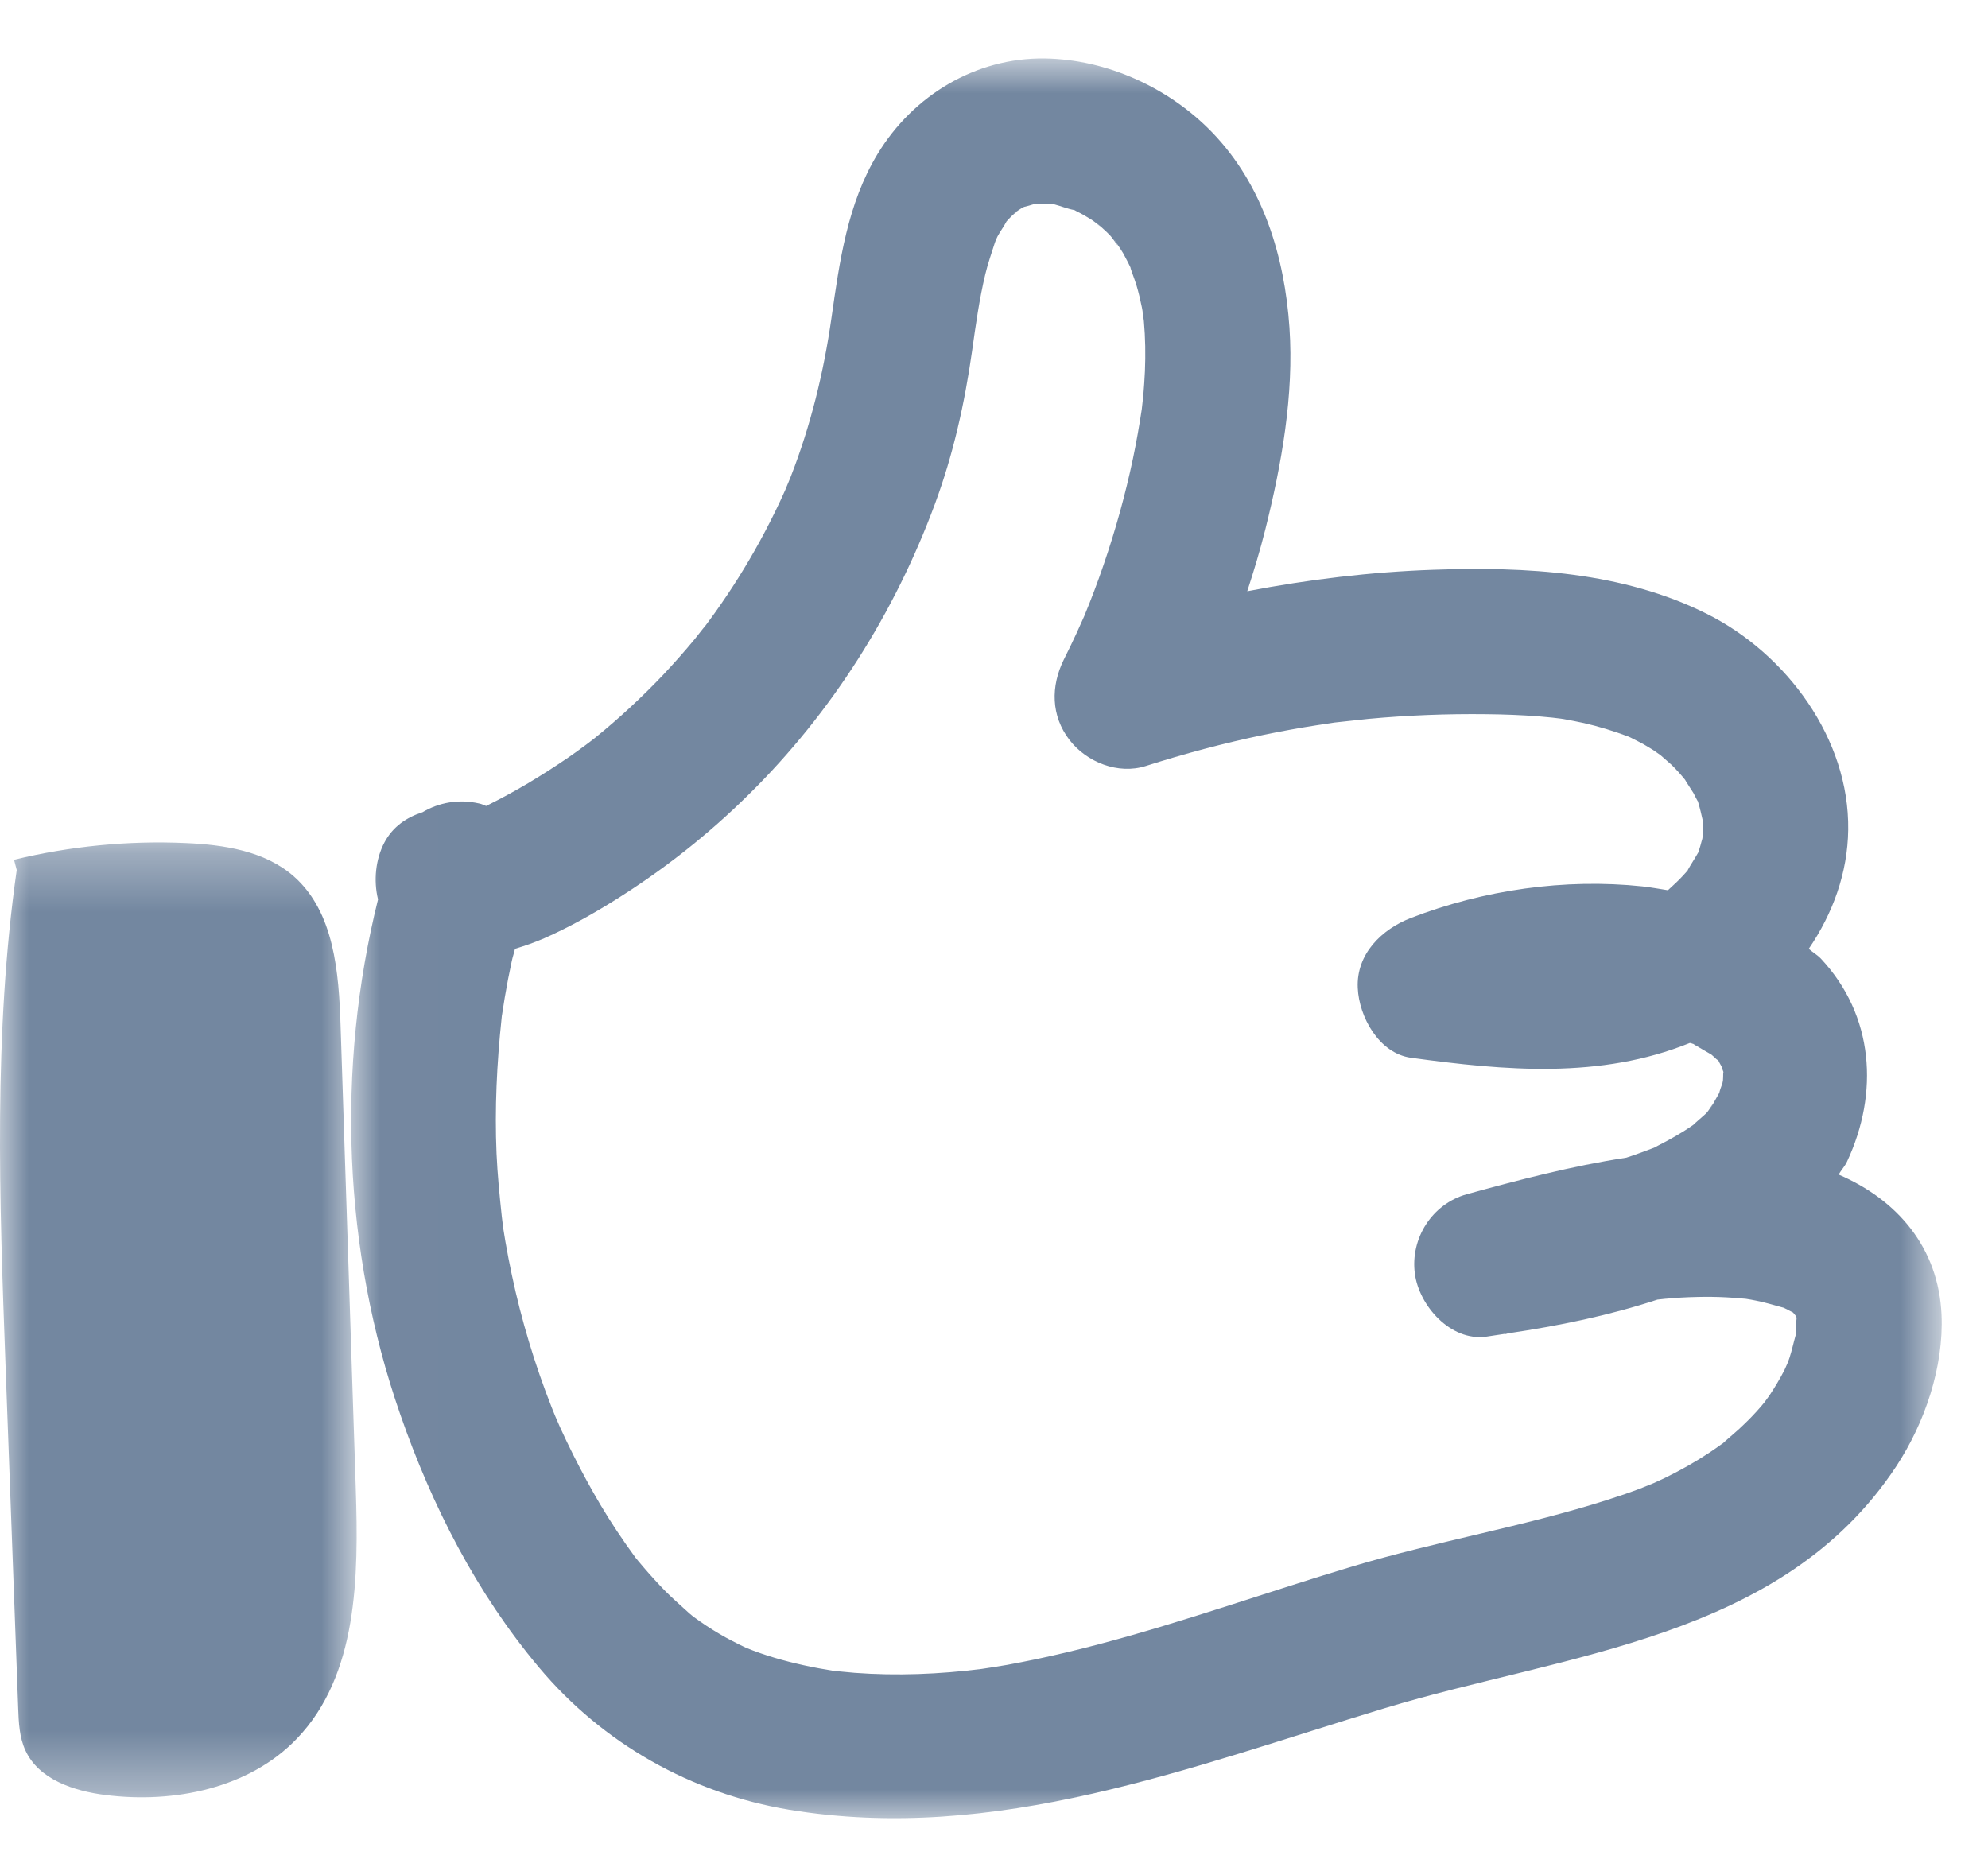 <svg xmlns="http://www.w3.org/2000/svg" xmlns:xlink="http://www.w3.org/1999/xlink" width="34" height="32" viewBox="0 0 34 32">
    <defs>
        <path id="ordrtyskea" d="M0 0.312L6.1 0.312 6.1 16.644 0 16.644z"/>
        <path id="bcrf89l61c" d="M0.006 0.903L27.208 0.903 27.208 31 0.006 31z"/>
    </defs>
    <g fill="none" fill-rule="evenodd">
        <g>
            <g>
                <g transform="translate(-43 -304) translate(43 304) translate(0 14.097)">
                    <mask id="9zop3xlsyb" fill="#fff">
                        <use xlink:href="#ordrtyskea"/>
                    </mask>
                    <path fill="#7387A0" d="M.094 9.242l.217 5.872c.009.247.019.503.124.728.228.496.827.694 1.369.762 1.172.148 2.459-.113 3.275-.966 1.041-1.086 1.055-2.766 1.006-4.269l-.26-7.918c-.03-.92-.109-1.95-.8-2.559C4.53.457 3.83.35 3.172.322 2.188.278 1.197.376.24.608l.046.175C-.113 3.58-.01 6.42.094 9.242" mask="url(#9zop3xlsyb)"/>
                </g>
                <g transform="translate(-43 -304) translate(43 304) translate(6 .097)">
                    <mask id="og57of2spd" fill="#fff">
                        <use xlink:href="#bcrf89l61c"/>
                    </mask>
                    <path fill="#7387A0" d="M6.62 28.018c-.072-.035-.143-.073-.213-.111-.146-.082-.289-.17-.428-.267-.04-.027-.082-.059-.123-.088-.022-.018-.05-.043-.064-.053-.136-.125-.275-.244-.406-.375-.13-.133-.255-.27-.375-.41-.049-.056-.095-.114-.143-.171.032.038.131.178-.01-.014-.21-.287-.406-.581-.588-.887-.165-.279-.32-.564-.465-.854-.078-.154-.152-.311-.224-.468l-.085-.195-.06-.148c-.29-.736-.518-1.494-.682-2.267-.04-.189-.077-.378-.11-.569l-.037-.227-.025-.203c-.038-.358-.074-.717-.09-1.077-.033-.774.005-1.541.086-2.31l.005-.049.004-.021.045-.287c.035-.208.075-.416.12-.623.015-.073.04-.143.056-.213.165-.05.331-.107.501-.181.413-.182.811-.404 1.194-.643.83-.516 1.611-1.13 2.305-1.818 1.417-1.397 2.49-3.1 3.18-4.962.315-.85.51-1.725.637-2.621.062-.44.123-.883.227-1.316.044-.184.107-.359.163-.537.01-.029.025-.066.045-.106.046-.087.11-.17.155-.258.027-.026.052-.058.078-.083.045-.045.096-.08.115-.093l-.079.046c.03-.018.126-.092.187-.118.053-.013.11-.028.161-.045.01-.003.011-.006.018-.008.095 0 .214.02.306.002l.024.006c.115.03.234.08.35.1l.04.022c.083.04.164.087.242.136.11.067.251.212.088.05.077.076.162.143.237.222.065.067.213.31.072.067.05.086.11.164.16.25.054.1.106.2.153.303-.097-.212.05.162.068.231.038.127.068.255.094.383l.03.167c-.048-.24 0 .011.004.066.026.287.03.575.018.862-.006.136-.016.27-.027.405l-.027.244c-.042.28-.092.561-.15.84-.13.617-.299 1.225-.503 1.82-.1.293-.209.582-.327.867l-.004.01c-.043.096-.085.192-.129.287-.07.154-.145.305-.219.454-.226.457-.223.963.097 1.378.292.378.83.595 1.304.444.662-.211 1.333-.39 2.013-.532.298-.061.598-.117.898-.163l.225-.034.09-.014.583-.063c.67-.062 1.344-.088 2.017-.08.3.003.596.014.893.037l.236.022.141.017.053.008c.115.021.23.043.345.068.255.058.503.135.748.226.021.01.044.018.054.024.07.036.14.07.208.107.06.034.118.07.175.105l.123.086c.044.04.166.143.194.17.08.079.154.162.226.25.011.026.12.186.145.23.024.043.044.091.07.134.005.006.003.002.006.005.003.011.001.009.006.026.03.099.053.198.075.298-.003.018.01.144.007.214 0 .02-.008.068-.013.104-.006.02-.01.038-.014.048-.01.047-.026.092-.04.14l-.007.033-.015.024c-.055.098-.12.193-.173.29-.002.003 0 .002 0 .005l-.079.088c-.082.09-.172.17-.26.252-.147-.022-.295-.051-.439-.066-1.325-.14-2.715.06-3.956.54-.497.191-.937.615-.91 1.196.021.495.363 1.12.91 1.195 1.612.221 3.238.367 4.77-.253.01.002.017.005.026.006.015.006.021.008.032.01.01.005.016.01.031.02.091.052.185.11.278.162.03.026.06.052.088.08.022.018.022.013.032.018.006.015.006.023.03.062l.023.04c.003.01.008.029.022.066.005.015.01.022.012.032 0 .01-.002.016-.004.03.001.04-.002.079-.004.117l-.01.049c-.023.058-.05.14-.052.16-.052.096-.109.188-.159.285.105-.206-.002 0-.063.064-.026.027-.196.17-.223.2-.194.136-.398.25-.609.358l-.06.032-.053.02c-.138.052-.278.104-.42.15l-.003.001c-.935.142-1.862.387-2.728.625-.597.166-.97.759-.889 1.361.073.544.607 1.157 1.218 1.076.11-.015.22-.035.33-.05v.006l.05-.014c.862-.128 1.72-.303 2.55-.576.077-.008.164-.018.147-.015.172-.017.344-.026.517-.03.172-.005.344-.003.516.006.108.005.214.018.322.024l.016.002c.056.009.111.018.167.03.155.03.303.076.455.117.012.002.027.008.04.014l-.052-.027c.017.01.036.018.053.029.04.017.07.034.046.023l.078.04.015.008.053.064.007.026v.009c-.01.075-.007.162-.006.238l.001.012-.01.035c-.037.13-.064.261-.106.39-.009.028-.02.055-.03.083-.013.027-.042.098-.058.13-.078.15-.164.295-.257.434-.02.029-.067.09-.083.114l-.065.078c-.09.104-.184.203-.283.297-.11.11-.232.206-.347.311l-.012.012-.025.017c-.07.05-.14.1-.213.148-.245.162-.5.305-.763.433l-.184.085c-.06.023-.226.091-.205.084-.193.073-.389.14-.586.203-1.429.457-2.915.706-4.352 1.136-1.45.434-2.877.946-4.34 1.332-.363.096-.726.183-1.092.26-.16.034-.323.064-.485.095l-.244.04c-.026.005-.142.021-.197.03-.718.09-1.446.12-2.168.066-.082-.006-.165-.017-.247-.023l-.072-.005c-.009 0-.012-.002-.025-.003-.178-.03-.356-.06-.532-.1-.332-.073-.665-.168-.98-.297l-.14-.067m11.062 1.1c3.1-.94 6.793-1.174 8.748-4.136.488-.742.814-1.698.775-2.591-.05-1.154-.76-1.97-1.76-2.4.044-.076.105-.139.143-.22.55-1.173.463-2.502-.446-3.473-.063-.066-.14-.108-.208-.168.41-.6.666-1.297.675-2.037.021-1.557-1.055-3.008-2.413-3.69-1.444-.724-3.097-.812-4.686-.756-1.066.037-2.129.165-3.179.367.114-.35.221-.703.31-1.06.278-1.112.49-2.298.412-3.447-.083-1.22-.453-2.438-1.317-3.336C14 1.407 12.934.918 11.868.903c-1.182-.016-2.25.631-2.858 1.632-.517.85-.652 1.843-.79 2.808-.133.931-.355 1.84-.698 2.717-.03.08-.153.356-.05.131l-.128.281c-.11.235-.226.463-.35.69-.23.42-.487.829-.766 1.22-.07.098-.142.194-.213.29.157-.212-.08.098-.126.153-.175.212-.357.418-.545.618-.367.386-.757.748-1.17 1.082l-.062.048-.095.072c-.096.072-.194.142-.292.21-.226.155-.458.303-.694.444-.233.138-.472.268-.717.389-.04-.016-.078-.035-.12-.043-.349-.08-.689-.016-.968.15-.266.085-.506.242-.652.518-.15.285-.188.647-.109.973-.717 2.886-.598 6.002.38 8.807.543 1.566 1.307 3.06 2.376 4.332 1.09 1.299 2.601 2.152 4.273 2.43 3.541.587 6.86-.729 10.188-1.736" mask="url(#og57of2spd)"/>
                </g>
            </g>
        </g>
    </g>
</svg>
